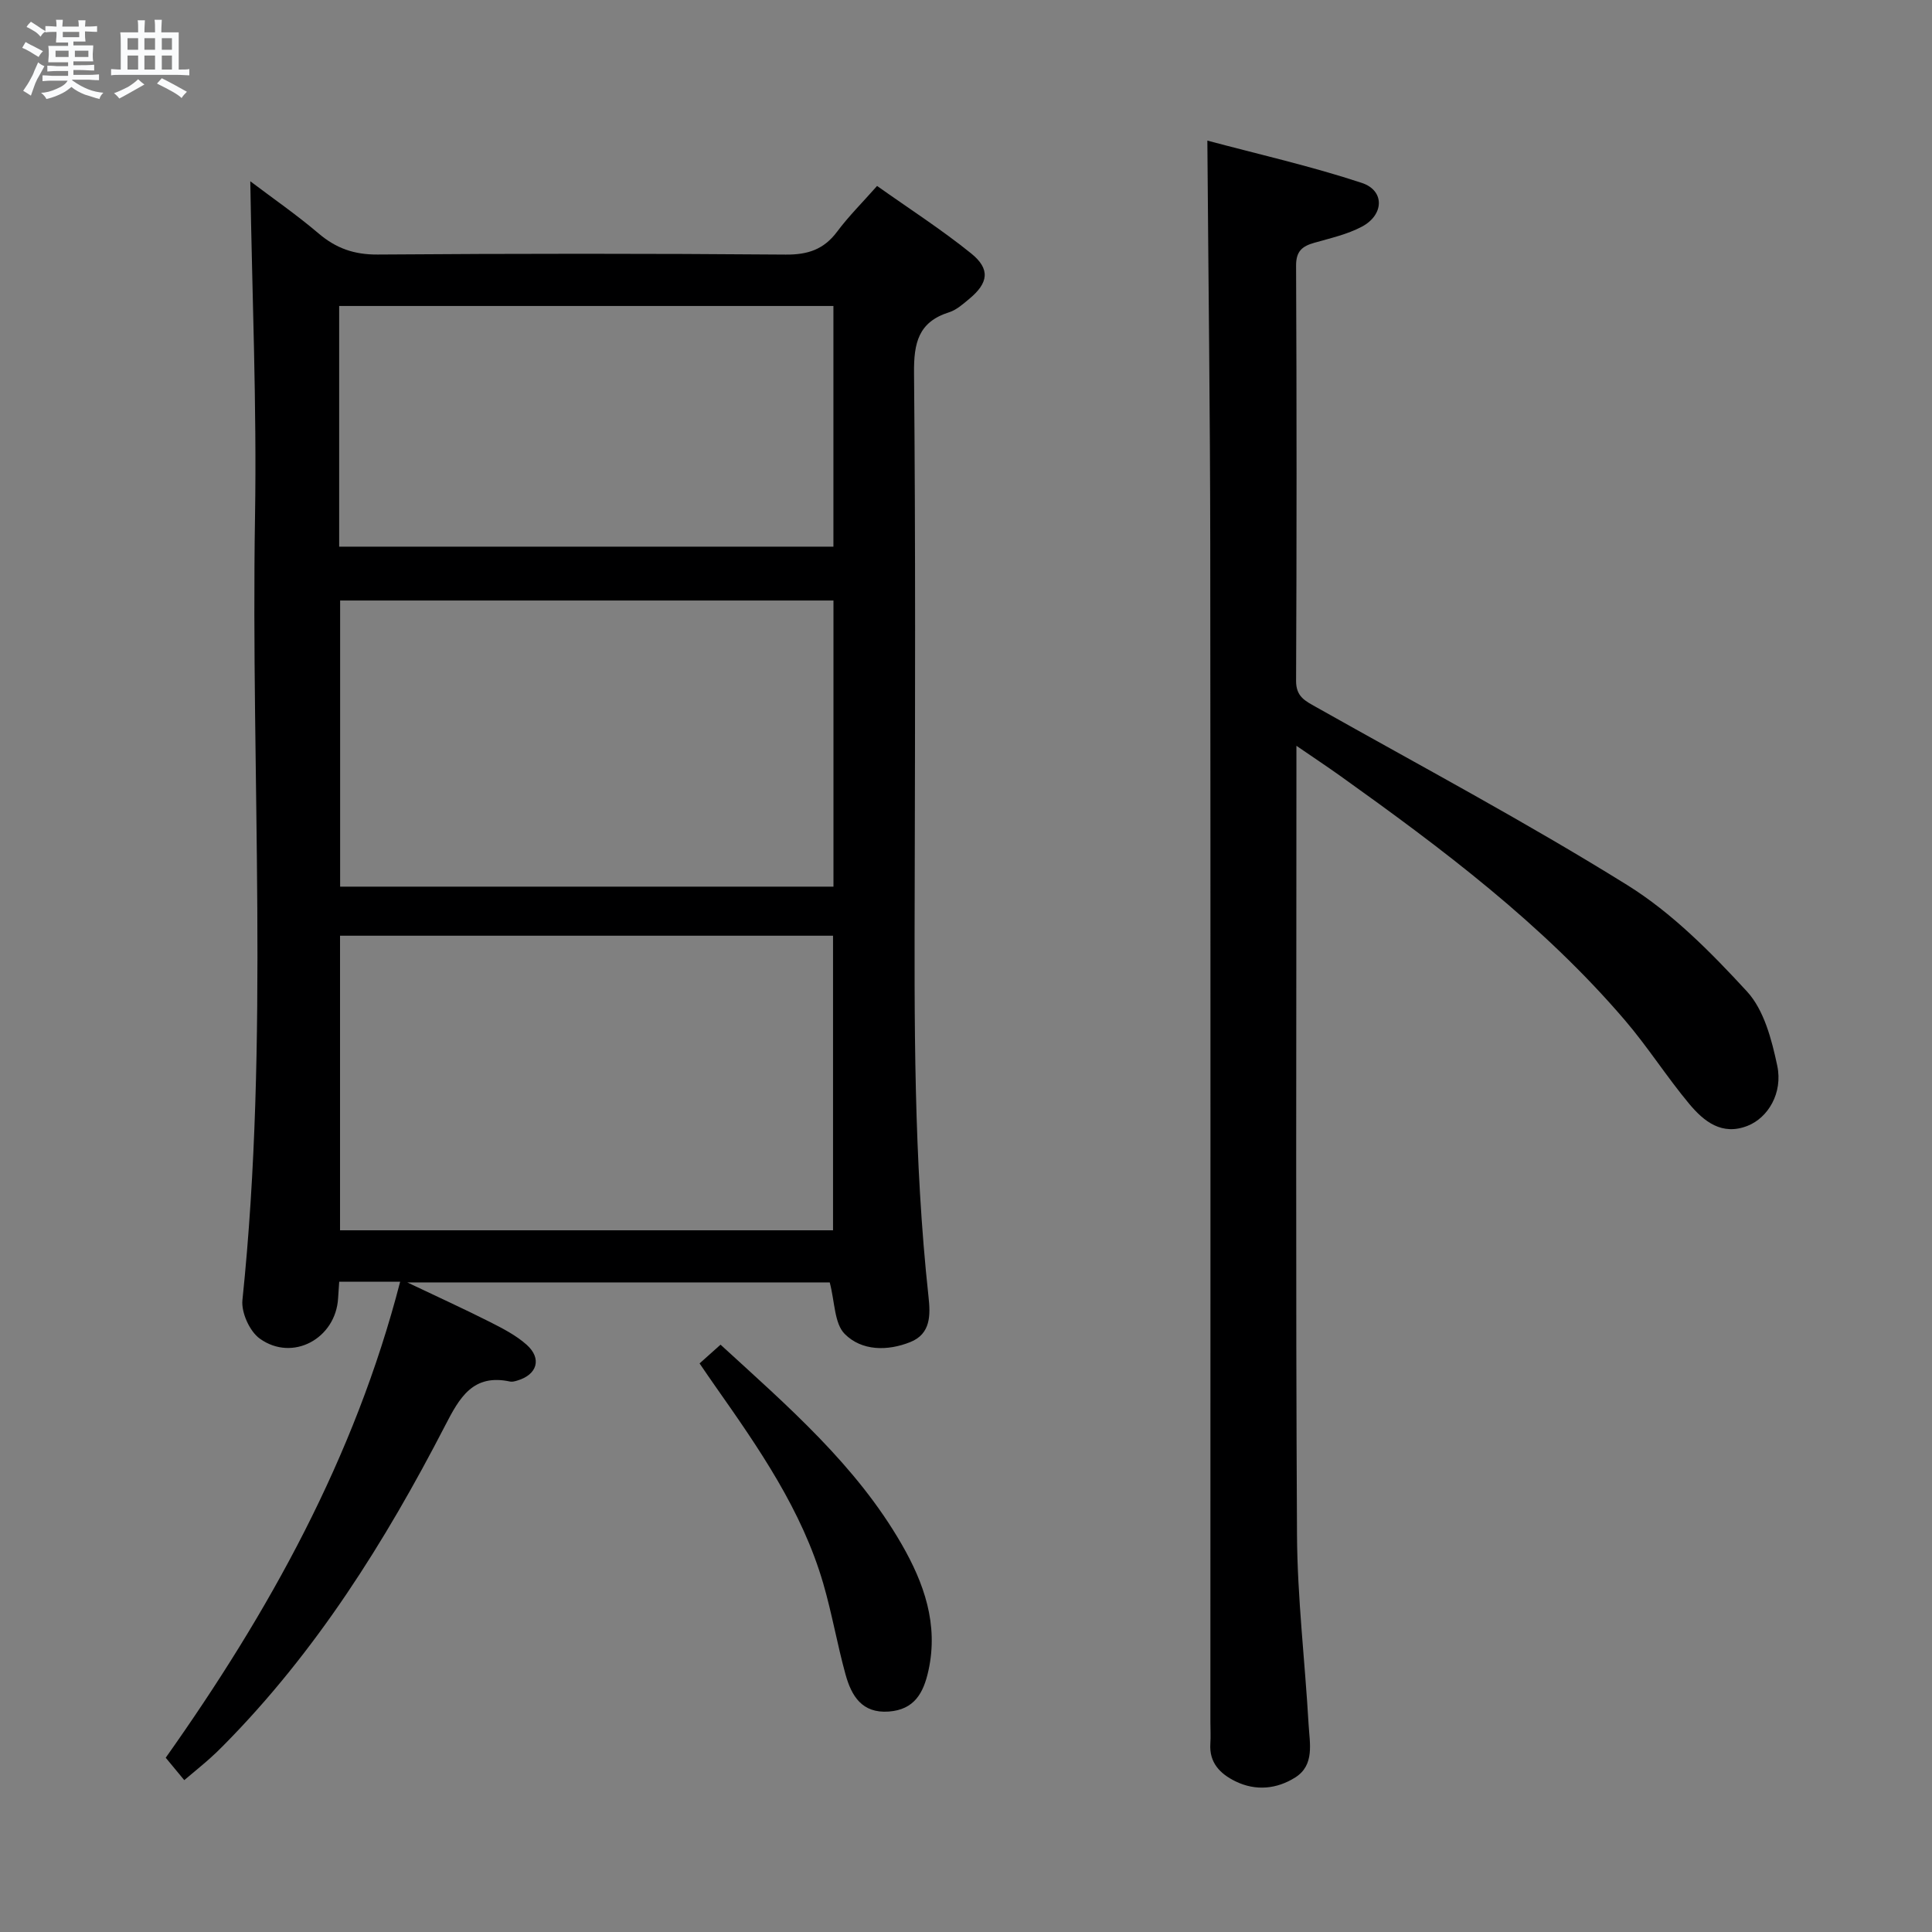 <svg enable-background="new 0 0 400 400" viewBox="0 0 400 400" xmlns="http://www.w3.org/2000/svg"><rect x="0" y="0" width="400" height="400" fill="#808080" stroke="none"/><path d="m6.8 9.5c.6.3 1.3.7 2.1 1.1-.4.4-.7.8-.9 1.2-.7-.4-1.3-.8-1.8-1.1s-1.1-.6-1.6-.8c.2-.4.5-.8.7-1.2.4.2.8.5 1.5.8zm.9 6.9c-.3.6-.5 1.1-.7 1.7s-.4 1.1-.6 1.7c-.6-.4-1.1-.7-1.6-1 .7-1 1.2-1.8 1.5-2.4.3-.5.6-1.1.8-1.7.3-.6.5-1.2.8-1.8.3.3.8.6 1.3.8-.7 1.3-1.2 2.2-1.5 2.7zm.1-11c.4.3 1 .7 1.7 1.1-.5.2-.8.6-1.1 1.1-.5-.6-1-1-1.4-1.2s-.9-.6-1.5-.8c.2-.4.5-.7.9-1.1.5.3.9.6 1.4.9zm10.5 13.1c1 .4 2 .6 3.1.7-.4.4-.7.8-.8 1.3-.9-.2-1.9-.6-3-.9-1-.4-2-.9-2.8-1.6-.5.4-1.1.9-1.9 1.3s-1.9.9-3.3 1.2c-.1-.3-.5-.8-1.1-1.3 1 0 2.1-.3 3.2-.8 1.2-.5 1.9-1 2.3-1.7h-3.2c-.4 0-1 0-2 .1v-1.2c1 0 1.7.1 2 .1h3.3v-1h-2.3c-.2 0-.9 0-2 .1v-1.2c1.2 0 1.9.1 2 .1h2.3v-.8h-4.1c0-.7.1-1.2.1-1.6 0-.5 0-1.1-.1-1.8h4.1v-.7h-2.5c0-.6.1-1.1.1-1.6v-.6h-.5c-.4 0-1 0-1.8.1v-1.3c1.2 0 1.9.1 2.1.1h.2c0-.3 0-.8-.1-1.4h1.4c0 .6-.1 1-.1 1.4h3.4c0-.4 0-.8-.1-1.3h1.5c0 .4-.1.9-.1 1.3.7 0 1.5 0 2.5-.1v1.2c-1 0-1.8-.1-2.5-.1v.6c0 .3 0 .8.1 1.5h-2.5v.8h4.1c0 .7-.1 1.3-.1 1.8s0 1 .1 1.5h-4.1v.8h1.4c.8 0 1.8 0 2.9-.1v1.2c-1 0-1.9-.1-2.8-.1h-1.5v1h3.2c.3 0 1 0 2.1-.1v1.2c-1.1 0-1.8-.1-2.1-.1h-3.4l-.1.1c1.4 1 2.4 1.5 3.4 1.9zm-4.1-6.7v-1.3h-2.7v1.3zm2.2-4.1v-1.1h-3.4v1.1zm1.9 4.1v-1.3h-2.8v1.3z" fill="#fafbfc"/><path d="m37 6.7v2.3 5.4c1 0 1.8 0 2.2-.1v1.3c-.6 0-1.5-.1-2.5-.1h-11.9c-.7 0-1.3 0-1.8.1v-1.3c.5 0 1.1.1 2 .1v-5.2c0-1 0-1.8-.1-2.5h3.7c0-1.3 0-2.1-.1-2.5h1.5c0 .4-.1 1.3-.1 2.5h2.2c0-1.2 0-2.1-.1-2.6h1.5c0 .4-.1 1.3-.1 2.6zm-12.3 13.7c-.3-.4-.7-.8-1.1-1.1 1.1-.4 2.1-.9 2.9-1.3.8-.5 1.5-1 2.1-1.6.4.4.9.8 1.3 1.1-2.5 1.4-4.2 2.4-5.2 2.9zm3.9-10.1v-2.4h-2.2v2.4zm0 4.1v-2.9h-2.2v2.9zm3.5-4.1v-2.4h-2.2v2.4zm0 4.1v-2.9h-2.2v2.9zm.4 2.9 1-1.1c.6.3 1.4.7 2.5 1.3s2 1.1 2.7 1.5c-.4.4-.8.8-1.1 1.3-.8-.8-2.5-1.7-5.1-3zm3.1-7v-2.4h-2.1v2.4zm0 4.1v-2.9h-2.1v2.9z" fill="#fafbfc"/><g fill="#000001"><path d="m84.32 265.51c6.48 3.08 11.87 5.54 17.14 8.2 2.64 1.34 5.38 2.75 7.56 4.69 3.23 2.87 2.21 6.22-1.92 7.43-.47.14-1.02.3-1.47.21-7.73-1.68-10.5 3.35-13.48 9.13-12.42 24.04-26.71 46.83-45.89 66.21-.94.95-1.89 1.88-2.89 2.76-1.49 1.32-3.04 2.58-5.22 4.42-1.26-1.52-2.48-2.99-3.84-4.64 21.37-30.17 39.11-62.06 48.54-98.56-4.47 0-8.37 0-12.62 0-.08 1.2-.16 2.31-.23 3.42-.48 8.36-9.42 13.24-16.21 8.37-2.1-1.5-3.86-5.4-3.6-7.97 5.63-54.02 1.72-108.2 2.61-162.28.38-22.93-.61-45.89-.98-69.37 4.64 3.51 9.59 6.93 14.15 10.81 3.62 3.08 7.36 4.39 12.21 4.36 28.16-.21 56.33-.22 84.49.01 4.6.04 7.9-1.07 10.65-4.75 2.37-3.18 5.22-6.01 8.27-9.46 6.63 4.7 13.33 9.01 19.49 13.98 4.01 3.24 3.56 6.13-.43 9.42-1.28 1.06-2.62 2.27-4.14 2.75-6.38 2.01-7.33 6.36-7.27 12.56.32 35.16.22 70.33.14 105.49-.07 28.63-.24 57.26 2.86 85.79.41 3.75.49 7.67-3.77 9.37-4.74 1.9-10.07 1.85-13.58-1.68-2.16-2.17-2.04-6.63-3.1-10.66-28.09-.01-56.99-.01-87.47-.01zm88.15-10.79c0-20.66 0-40.72 0-60.99-34.27 0-68.18 0-102.07 0v60.99zm.09-130.39c-34.26 0-68.25 0-102.14 0v59.24h102.14c0-19.92 0-39.48 0-59.24zm-.01-60.98c-34.28 0-68.28 0-102.33 0v49.83h102.33c0-16.82 0-33.24 0-49.83z"/><path d="m268.41 154.41v6.39c0 52.31-.17 104.62.12 156.93.07 13.1 1.65 26.18 2.4 39.28.22 3.9 1.3 8.42-2.76 10.99-3.79 2.4-8.18 2.87-12.41.79-3.15-1.55-5.43-3.84-5.17-7.77.1-1.49.01-3 .01-4.5 0-81.3.05-162.6-.03-243.9-.03-27.42-.39-54.84-.6-83.51 10.51 2.81 21.41 5.27 31.98 8.76 4.78 1.58 4.62 6.62.01 9.06-3.02 1.6-6.5 2.38-9.83 3.33-2.51.71-3.81 1.73-3.79 4.76.13 28.65.13 57.31 0 85.96-.01 3.26 1.89 4.14 4.13 5.4 21.56 12.15 43.43 23.8 64.43 36.86 9.28 5.77 17.33 13.92 24.8 22.04 3.53 3.84 5.12 9.98 6.26 15.36 1.2 5.68-1.93 10.78-6.12 12.44-5.33 2.12-9.07-.91-12.09-4.52-4.68-5.61-8.62-11.84-13.37-17.38-17.03-19.89-37.81-35.48-58.97-50.59-2.65-1.89-5.36-3.68-9-6.18z"/><path d="m144.84 282.28c1.39-1.25 2.72-2.43 4.34-3.88 13.94 12.77 28.07 24.94 37.51 41.34 4.61 8.01 7.65 16.56 5.53 26.15-1.02 4.63-2.91 8.08-8.22 8.47-5.55.4-7.71-3.26-8.93-7.64-1.72-6.22-2.81-12.62-4.61-18.82-4.43-15.26-13.38-28.1-22.37-40.9-1.05-1.48-2.06-2.99-3.25-4.72z"/></g></svg>